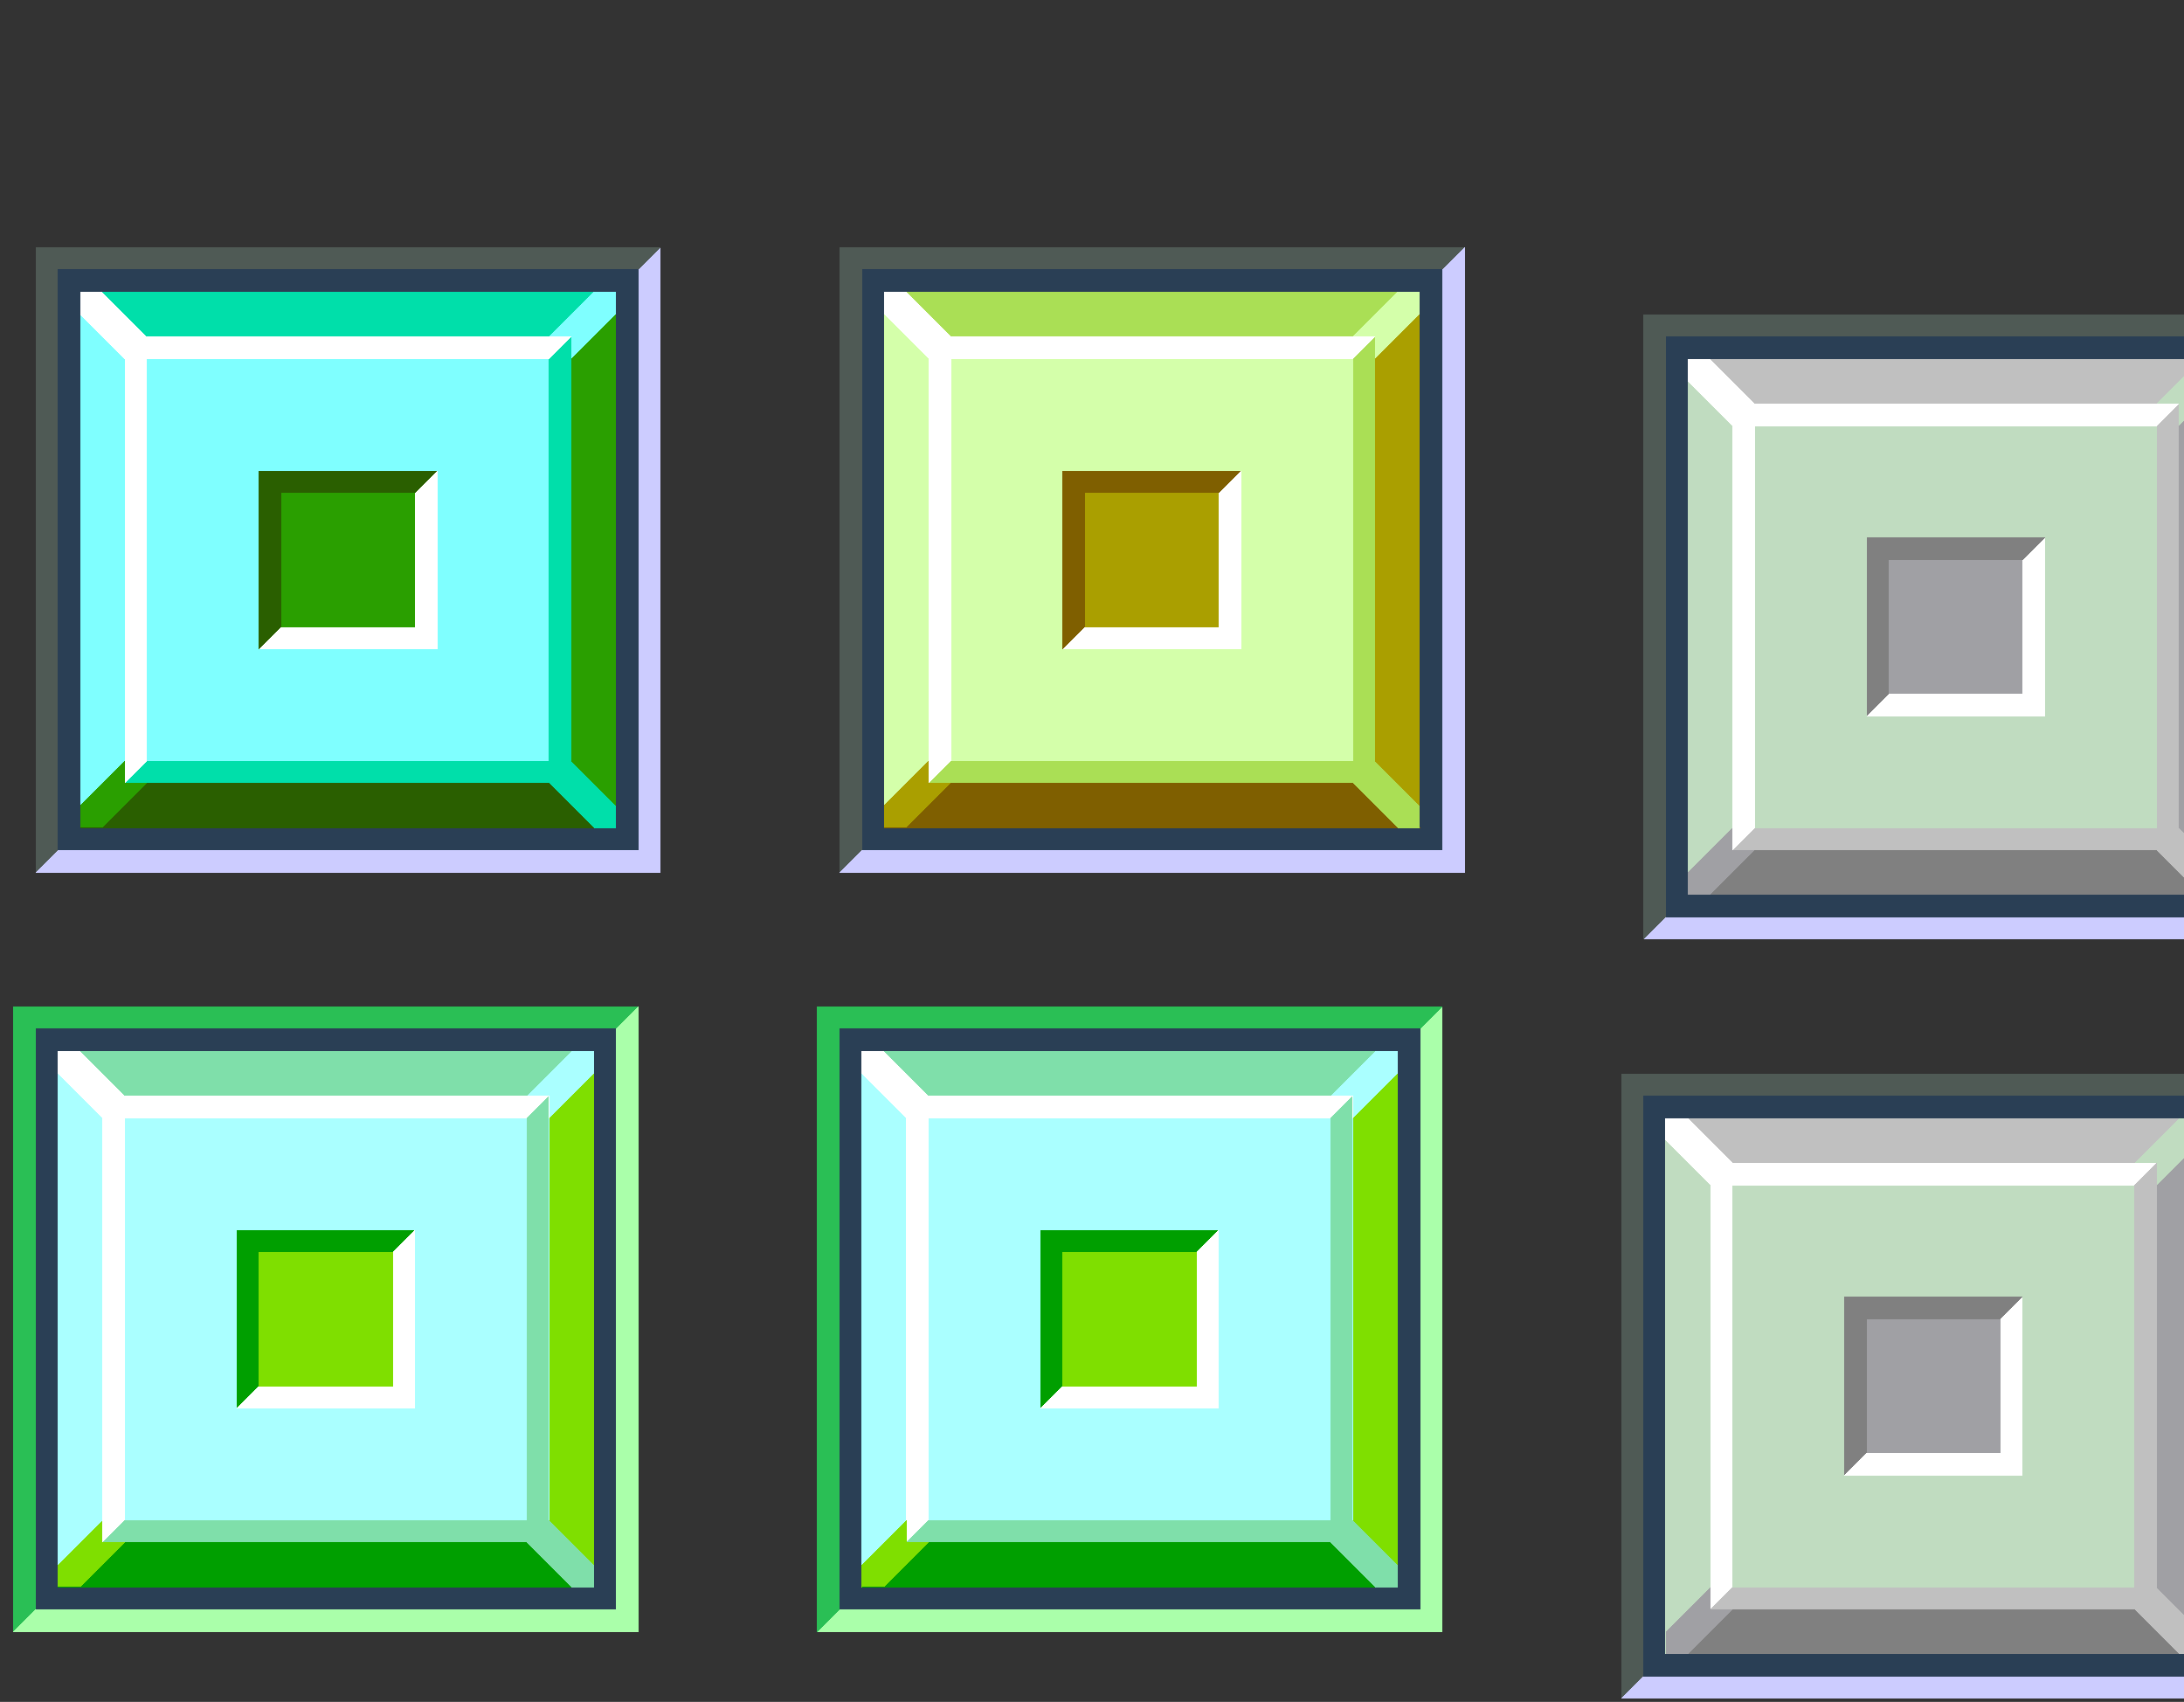 <?xml version="1.0" encoding="UTF-8" standalone="no"?>
<!-- Created with Inkscape (http://www.inkscape.org/) -->

<svg
   width="97.808"
   height="76.206"
   id="svg6499"
   version="1.1"
   inkscape:version="1.2.2 (1:1.2.2+202212051552+b0a8486541)"
   sodipodi:docname="minimize.svg"
   style="shape-rendering:crispEdges"
   xmlns:inkscape="http://www.inkscape.org/namespaces/inkscape"
   xmlns:sodipodi="http://sodipodi.sourceforge.net/DTD/sodipodi-0.dtd"
   xmlns:xlink="http://www.w3.org/1999/xlink"
   xmlns="http://www.w3.org/2000/svg"
   xmlns:svg="http://www.w3.org/2000/svg"
   xmlns:rdf="http://www.w3.org/1999/02/22-rdf-syntax-ns#"
   xmlns:cc="http://creativecommons.org/ns#"
   xmlns:dc="http://purl.org/dc/elements/1.1/">
  <rect width="100%" height="100%" fill="#333333" stroke="none"/>
  <sodipodi:namedview
     id="base"
     pagecolor="#c50bc5"
     bordercolor="#666666"
     borderopacity="1.0"
     inkscape:pageopacity="0.49411765"
     inkscape:pageshadow="2"
     inkscape:zoom="5.656854"
     inkscape:cx="-6.540738"
     inkscape:cy="53.474953"
     inkscape:document-units="px"
     inkscape:current-layer="pressed-inactive-center"
     showgrid="true"
     inkscape:snap-bbox="true"
     inkscape:window-width="1536"
     inkscape:window-height="866"
     inkscape:window-x="0"
     inkscape:window-y="0"
     inkscape:window-maximized="1"
     showguides="true"
     inkscape:guide-bbox="true"
     inkscape:pagecheckerboard="true"
     inkscape:showpageshadow="false"
     showborder="true"
     fit-margin-top="5"
     fit-margin-left="5"
     fit-margin-right="5"
     fit-margin-bottom="5"
     inkscape:snap-bbox-edge-midpoints="false"
     inkscape:bbox-nodes="true"
     inkscape:snap-bbox-midpoints="true"
     inkscape:bbox-paths="true"
     inkscape:deskcolor="#c50bc5"
     inkscape:lockguides="true">
    <inkscape:grid
       type="xygrid"
       id="grid7260"
       empspacing="5"
       visible="true"
       enabled="true"
       snapvisiblegridlinesonly="true"
       originx="1966.596"
       originy="-669.933" />
  </sodipodi:namedview>
  <defs
     id="defs6501">
    <style
       id="current-color-scheme"
       type="text/css">
          .ColorScheme-Text {
          color:#000000;
          }
          .ColorScheme-Background{
          color:#dddddd
          }
          .ColorScheme-Highlight{
          color:#cdcdff
          }
          .ColorScheme-ViewText {
          color:#000000;
          }
          .ColorScheme-ViewBackground{
          color:#ffffff;
          }
          .ColorScheme-ViewHover {
          color:#9999ff
          }
          .ColorScheme-ViewFocus{
          color:#9999ff
          }
          .ColorScheme-ButtonText {
          color:#000000;
          }
          .ColorScheme-ButtonBackground{
          color:#dddddd
          }
          .ColorScheme-ButtonHover {
          color:#2e2e8a
          }
          .ColorScheme-ButtonFocus{
          color:#6666bb
          }
 .ColorScheme-SelectionNormal{
          color:#6666bb
          }
      </style>
    <g
       id="g11"
       class="ColorScheme-ViewHover" />
    <linearGradient
       id="base-3"
       inkscape:swatch="solid">
      <stop
         id="stop1558"
         offset="0"
         style="stop-color:#d4d0c8;stop-opacity:1;" />
    </linearGradient>
    <linearGradient
       gradientUnits="userSpaceOnUse"
       y2="888.18"
       x2="82.382"
       y1="888.18"
       x1="50.382"
       id="linearGradient1562"
       xlink:href="#base-3"
       inkscape:collect="always" />
    <linearGradient
       inkscape:collect="always"
       xlink:href="#base-3"
       id="linearGradient7656"
       gradientUnits="userSpaceOnUse"
       gradientTransform="matrix(0.062,0,0,0.062,84.151,855.036)"
       x1="50.382"
       y1="888.18"
       x2="82.382"
       y2="888.18" />
    <linearGradient
       inkscape:collect="always"
       xlink:href="#base-3"
       id="linearGradient7685"
       gradientUnits="userSpaceOnUse"
       gradientTransform="matrix(0.062,0,0,0.062,907.151,-1.95)"
       x1="50.382"
       y1="888.18"
       x2="82.382"
       y2="888.18" />
    <linearGradient
       inkscape:collect="always"
       xlink:href="#base-3"
       id="linearGradient7752"
       gradientUnits="userSpaceOnUse"
       gradientTransform="matrix(0.062,0,0,0.062,907.151,-1.95)"
       x1="50.382"
       y1="888.18"
       x2="82.382"
       y2="888.18" />
    <linearGradient
       inkscape:collect="always"
       xlink:href="#base-3"
       id="linearGradient7814"
       gradientUnits="userSpaceOnUse"
       gradientTransform="matrix(0.062,0,0,0.062,907.151,-1.95)"
       x1="50.382"
       y1="888.18"
       x2="82.382"
       y2="888.18" />
  </defs>
  <g
     inkscape:label="Layer 1"
     inkscape:groupmode="layer"
     id="layer1"
     transform="translate(1966.596,-2.271)">
    <g
       id="active-center"
       transform="translate(50.846,27.817)"
       style="shape-rendering:crispEdges">
      <rect
         style="fill:#2a3f55;fill-opacity:1;stroke-width:11.339;stroke-linecap:round;stroke-linejoin:round;paint-order:markers stroke fill"
         id="rect1408"
         width="26"
         height="26"
         x="-2014.846"
         y="-13.479" />
      <path
         style="fill:#4f5a55;fill-opacity:1;stroke-width:11.339;stroke-linecap:round;stroke-linejoin:round;paint-order:markers stroke fill"
         d="m -2014.846,13.521 h -1 v -28 h 28 v 1 h -27 z"
         id="path1410"
         sodipodi:nodetypes="ccccccc" />
      <path
         style="fill:#ccccff;fill-opacity:1;stroke-width:11.339;stroke-linecap:round;stroke-linejoin:round;paint-order:markers stroke fill"
         d="m -1988.846,-13.479 1,-1 v 28 h -28 l 1,-1 h 26 z"
         id="path1412"
         sodipodi:nodetypes="ccccccc" />
      <g
         id="g1356"
         transform="matrix(7.559,0,0,7.559,-2965.845,839.518)"
         style="stroke-width:0.5">
        <rect
           style="fill:#2a9f00;fill-opacity:1;stroke-width:1.5;stroke-linecap:round;stroke-linejoin:round;paint-order:markers stroke fill"
           id="rect1328"
           width="3.175"
           height="3.175"
           x="125.942"
           y="-112.712" />
        <rect
           style="fill:#7fffff;fill-opacity:1;stroke-width:1.5;stroke-linecap:round;stroke-linejoin:round;paint-order:markers stroke fill"
           id="rect1330"
           width="2.646"
           height="2.646"
           x="126.206"
           y="-112.448" />
        <path
           style="fill:#7fffff;fill-opacity:1;stroke-width:1.5;stroke-linecap:round;stroke-linejoin:round;paint-order:markers stroke fill"
           d="m 126.206,-112.448 -0.265,-0.265 v 3.175 l 0.265,-0.265 z"
           id="path1332"
           sodipodi:nodetypes="ccccc" />
        <path
           style="fill:#00dfaa;fill-opacity:1;stroke-width:1.5;stroke-linecap:round;stroke-linejoin:round;paint-order:markers stroke fill"
           d="m 125.942,-112.713 0.265,0.265 h 2.646 l 0.265,-0.265 z"
           id="path1334"
           sodipodi:nodetypes="ccccc" />
        <path
           style="fill:#ffffff;fill-opacity:1;stroke-width:1.5;stroke-linecap:round;stroke-linejoin:round;paint-order:markers stroke fill"
           d="m 126.206,-109.802 0.132,-0.132 v -2.381 h 2.514 v -0.132 h -2.514 l -0.265,-0.265 h -0.132 v 0.132 l 0.265,0.265 z"
           id="path1336"
           sodipodi:nodetypes="ccccccccccc" />
        <path
           style="fill:#2a5f00;fill-opacity:1;stroke-width:1.5;stroke-linecap:round;stroke-linejoin:round;paint-order:markers stroke fill"
           d="m 125.942,-109.537 0.265,-0.265 h 2.646 l 0.265,0.265 z"
           id="path1338"
           sodipodi:nodetypes="ccccc" />
        <path
           style="fill:#2a9f00;fill-opacity:1;stroke-width:1.5;stroke-linecap:round;stroke-linejoin:round;paint-order:markers stroke fill"
           d="m 125.942,-109.67 0.265,-0.265 v 0.132 h 0.132 l -0.265,0.265 -0.132,-10e-6 z"
           id="path1340"
           sodipodi:nodetypes="ccccccc" />
        <path
           style="fill:#00dfaa;fill-opacity:1;stroke-width:1.5;stroke-linecap:round;stroke-linejoin:round;paint-order:markers stroke fill"
           d="m 129.117,-109.537 -0.132,10e-6 -0.265,-0.265 h -2.514 l 0.132,-0.132 h 2.381 v -2.381 l 0.132,-0.132 v 2.514 l 0.265,0.265 z"
           id="path1342"
           sodipodi:nodetypes="ccccccccccc" />
        <path
           style="fill:#7fffff;fill-opacity:1;stroke-width:1.5;stroke-linecap:round;stroke-linejoin:round;paint-order:markers stroke fill"
           d="m 128.852,-112.316 0.265,-0.265 -1e-5,-0.132 h -0.132 l -0.265,0.265 h 0.132 z"
           id="path1344"
           sodipodi:nodetypes="ccccccc" />
        <path
           style="fill:#2a9f00;fill-opacity:1;stroke-width:1.5;stroke-linecap:round;stroke-linejoin:round;paint-order:markers stroke fill"
           d="m 127.132,-110.728 h 0.794 v -0.794 h -0.794 z"
           id="path1346"
           sodipodi:nodetypes="ccccc" />
        <path
           style="fill:#ffffff;fill-opacity:1;stroke-width:1.5;stroke-linecap:round;stroke-linejoin:round;paint-order:markers stroke fill"
           d="m 127,-110.728 v 0.132 h 0.926 v -0.132 z"
           id="path1348"
           sodipodi:nodetypes="ccccc" />
        <path
           style="fill:#2a5f00;fill-opacity:1;stroke-width:1.5;stroke-linecap:round;stroke-linejoin:round;paint-order:markers stroke fill"
           d="m 127.132,-110.728 -0.132,0.132 v -1.058 h 0.132 z"
           id="path1350"
           sodipodi:nodetypes="ccccc" />
        <path
           style="fill:#ffffff;fill-opacity:1;stroke-width:1.5;stroke-linecap:round;stroke-linejoin:round;paint-order:markers stroke fill"
           d="m 128.058,-110.596 h -0.132 l 1e-5,-1.058 h 0.132 z"
           id="path1352"
           sodipodi:nodetypes="ccccc" />
        <path
           style="fill:#2a5f00;fill-opacity:1;stroke-width:1.5;stroke-linecap:round;stroke-linejoin:round;paint-order:markers stroke fill"
           d="m 127.132,-111.522 v -0.132 h 0.926 l -0.132,0.132 z"
           id="path1354"
           sodipodi:nodetypes="ccccc" />
      </g>
    </g>
    <g
       id="hover-center"
       transform="translate(49.846,61.817)"
       style="shape-rendering:crispEdges">
      <rect
         style="fill:#2a3f55;fill-opacity:1;stroke-width:11.339;stroke-linecap:round;stroke-linejoin:round;paint-order:markers stroke fill"
         id="rect8910"
         width="26"
         height="26"
         x="-2014.846"
         y="-13.479" />
      <path
         style="fill:#2abf55;fill-opacity:1;stroke-width:11.339;stroke-linecap:round;stroke-linejoin:round;paint-order:markers stroke fill"
         d="m -2014.846,13.521 h -1 v -28 h 28 v 1 h -27 z"
         id="path8912"
         sodipodi:nodetypes="ccccccc" />
      <path
         style="fill:#aaffaa;fill-opacity:1;stroke-width:11.339;stroke-linecap:round;stroke-linejoin:round;paint-order:markers stroke fill"
         d="m -1988.846,-13.479 1,-1 v 28 h -28 l 1,-1 h 26 z"
         id="path8914"
         sodipodi:nodetypes="ccccccc" />
      <g
         id="g1356-7"
         transform="matrix(7.559,0,0,7.559,-2965.845,839.518)"
         style="stroke-width:0.5">
        <rect
           style="fill:#7fdf00;fill-opacity:1;stroke-width:1.5;stroke-linecap:round;stroke-linejoin:round;paint-order:markers stroke fill"
           id="rect1328-5"
           width="3.175"
           height="3.175"
           x="125.942"
           y="-112.712" />
        <rect
           style="fill:#aaffff;fill-opacity:1;stroke-width:1.5;stroke-linecap:round;stroke-linejoin:round;paint-order:markers stroke fill"
           id="rect1330-9"
           width="2.646"
           height="2.646"
           x="126.206"
           y="-112.448" />
        <path
           style="fill:#aaffff;fill-opacity:1;stroke-width:1.5;stroke-linecap:round;stroke-linejoin:round;paint-order:markers stroke fill"
           d="m 126.206,-112.448 -0.265,-0.265 v 3.175 l 0.265,-0.265 z"
           id="path1332-7"
           sodipodi:nodetypes="ccccc" />
        <path
           style="fill:#7fdfaa;fill-opacity:1;stroke-width:1.5;stroke-linecap:round;stroke-linejoin:round;paint-order:markers stroke fill"
           d="m 125.942,-112.713 0.265,0.265 h 2.646 l 0.265,-0.265 z"
           id="path1334-8"
           sodipodi:nodetypes="ccccc" />
        <path
           style="fill:#ffffff;fill-opacity:1;stroke-width:1.5;stroke-linecap:round;stroke-linejoin:round;paint-order:markers stroke fill"
           d="m 126.206,-109.802 0.132,-0.132 v -2.381 h 2.514 v -0.132 h -2.514 l -0.265,-0.265 h -0.132 v 0.132 l 0.265,0.265 z"
           id="path1336-5"
           sodipodi:nodetypes="ccccccccccc" />
        <path
           style="fill:#009f00;fill-opacity:1;stroke-width:1.5;stroke-linecap:round;stroke-linejoin:round;paint-order:markers stroke fill"
           d="m 125.942,-109.537 0.265,-0.265 h 2.646 l 0.265,0.265 z"
           id="path1338-3"
           sodipodi:nodetypes="ccccc" />
        <path
           style="fill:#7fdf00;fill-opacity:1;stroke-width:1.5;stroke-linecap:round;stroke-linejoin:round;paint-order:markers stroke fill"
           d="m 125.942,-109.67 0.265,-0.265 v 0.132 h 0.132 l -0.265,0.265 -0.132,-10e-6 z"
           id="path1340-3"
           sodipodi:nodetypes="ccccccc" />
        <path
           style="fill:#7fdfaa;fill-opacity:1;stroke-width:1.5;stroke-linecap:round;stroke-linejoin:round;paint-order:markers stroke fill"
           d="m 129.117,-109.537 -0.132,10e-6 -0.265,-0.265 h -2.514 l 0.132,-0.132 h 2.381 v -2.381 l 0.132,-0.132 v 2.514 l 0.265,0.265 z"
           id="path1342-8"
           sodipodi:nodetypes="ccccccccccc" />
        <path
           style="fill:#aaffff;fill-opacity:1;stroke-width:1.5;stroke-linecap:round;stroke-linejoin:round;paint-order:markers stroke fill"
           d="m 128.852,-112.316 0.265,-0.265 -1e-5,-0.132 h -0.132 l -0.265,0.265 h 0.132 z"
           id="path1344-3"
           sodipodi:nodetypes="ccccccc" />
        <path
           style="fill:#7fdf00;fill-opacity:1;stroke-width:1.5;stroke-linecap:round;stroke-linejoin:round;paint-order:markers stroke fill"
           d="m 127.132,-110.728 h 0.794 v -0.794 h -0.794 z"
           id="path1346-7"
           sodipodi:nodetypes="ccccc" />
        <path
           style="fill:#ffffff;fill-opacity:1;stroke-width:1.5;stroke-linecap:round;stroke-linejoin:round;paint-order:markers stroke fill"
           d="m 127,-110.728 v 0.132 h 0.926 v -0.132 z"
           id="path1348-9"
           sodipodi:nodetypes="ccccc" />
        <path
           style="fill:#009f00;fill-opacity:1;stroke-width:1.5;stroke-linecap:round;stroke-linejoin:round;paint-order:markers stroke fill"
           d="m 127.132,-110.728 -0.132,0.132 v -1.058 h 0.132 z"
           id="path1350-3"
           sodipodi:nodetypes="ccccc" />
        <path
           style="fill:#ffffff;fill-opacity:1;stroke-width:1.5;stroke-linecap:round;stroke-linejoin:round;paint-order:markers stroke fill"
           d="m 128.058,-110.596 h -0.132 l 1e-5,-1.058 h 0.132 z"
           id="path1352-7"
           sodipodi:nodetypes="ccccc" />
        <path
           style="fill:#009f00;fill-opacity:1;stroke-width:1.5;stroke-linecap:round;stroke-linejoin:round;paint-order:markers stroke fill"
           d="m 127.132,-111.522 v -0.132 h 0.926 l -0.132,0.132 z"
           id="path1354-8"
           sodipodi:nodetypes="ccccc" />
      </g>
    </g>
    <g
       id="pressed-center"
       transform="translate(49.846,95.817)"
       style="shape-rendering:crispEdges">
      <rect
         style="fill:#2a3f55;fill-opacity:1;stroke-width:11.339;stroke-linecap:round;stroke-linejoin:round;paint-order:markers stroke fill"
         id="rect9378"
         width="26"
         height="26"
         x="-2014.846"
         y="-13.479" />
      <path
         style="fill:#4f5a55;fill-opacity:1;stroke-width:11.339;stroke-linecap:round;stroke-linejoin:round;paint-order:markers stroke fill"
         d="m -2014.846,13.521 h -1 v -28 h 28 v 1 h -27 z"
         id="path9380"
         sodipodi:nodetypes="ccccccc" />
      <path
         style="fill:#ccccff;fill-opacity:1;stroke-width:11.339;stroke-linecap:round;stroke-linejoin:round;paint-order:markers stroke fill"
         d="m -1988.846,-13.479 1,-1 v 28 h -28 l 1,-1 h 26 z"
         id="path9382"
         sodipodi:nodetypes="ccccccc" />
      <g
         id="g1356-7-8"
         transform="matrix(7.559,0,0,7.559,-2965.845,839.518)"
         style="stroke-width:0.5;shape-rendering:crispEdges">
        <rect
           style="fill:#007f00;fill-opacity:1;stroke-width:1.5;stroke-linecap:round;stroke-linejoin:round;paint-order:markers stroke fill"
           id="rect1328-5-0"
           width="3.175"
           height="3.175"
           x="125.942"
           y="-112.712" />
        <rect
           style="fill:#55bfaa;fill-opacity:1;stroke-width:1.5;stroke-linecap:round;stroke-linejoin:round;paint-order:markers stroke fill"
           id="rect1330-9-9"
           width="2.646"
           height="2.646"
           x="126.206"
           y="-112.448" />
        <path
           style="fill:#55bfaa;fill-opacity:1;stroke-width:1.5;stroke-linecap:round;stroke-linejoin:round;paint-order:markers stroke fill"
           d="m 126.206,-112.448 -0.265,-0.265 v 3.175 l 0.265,-0.265 z"
           id="path1332-7-7"
           sodipodi:nodetypes="ccccc" />
        <path
           style="fill:#009f55;fill-opacity:1;stroke-width:1.5;stroke-linecap:round;stroke-linejoin:round;paint-order:markers stroke fill"
           d="m 125.942,-112.713 0.265,0.265 h 2.646 l 0.265,-0.265 z"
           id="path1334-8-9"
           sodipodi:nodetypes="ccccc" />
        <path
           style="fill:#ffffff;fill-opacity:1;stroke-width:1.5;stroke-linecap:round;stroke-linejoin:round;paint-order:markers stroke fill"
           d="m 126.206,-109.802 0.132,-0.132 v -2.381 h 2.514 v -0.132 h -2.514 l -0.265,-0.265 h -0.132 v 0.132 l 0.265,0.265 z"
           id="path1336-5-93"
           sodipodi:nodetypes="ccccccccccc" />
        <path
           style="fill:#2a3f00;fill-opacity:1;stroke-width:1.5;stroke-linecap:round;stroke-linejoin:round;paint-order:markers stroke fill"
           d="m 125.942,-109.537 0.265,-0.265 h 2.646 l 0.265,0.265 z"
           id="path1338-3-2"
           sodipodi:nodetypes="ccccc" />
        <path
           style="fill:#007f00;fill-opacity:1;stroke-width:1.5;stroke-linecap:round;stroke-linejoin:round;paint-order:markers stroke fill"
           d="m 125.942,-109.67 0.265,-0.265 v 0.132 h 0.132 l -0.265,0.265 -0.132,-10e-6 z"
           id="path1340-3-4"
           sodipodi:nodetypes="ccccccc" />
        <path
           style="fill:#009f55;fill-opacity:1;stroke-width:1.5;stroke-linecap:round;stroke-linejoin:round;paint-order:markers stroke fill"
           d="m 129.117,-109.537 -0.132,10e-6 -0.265,-0.265 h -2.514 l 0.132,-0.132 h 2.381 v -2.381 l 0.132,-0.132 v 2.514 l 0.265,0.265 z"
           id="path1342-8-3"
           sodipodi:nodetypes="ccccccccccc" />
        <path
           style="fill:#55bfaa;fill-opacity:1;stroke-width:1.5;stroke-linecap:round;stroke-linejoin:round;paint-order:markers stroke fill"
           d="m 128.852,-112.316 0.265,-0.265 -1e-5,-0.132 h -0.132 l -0.265,0.265 h 0.132 z"
           id="path1344-3-7"
           sodipodi:nodetypes="ccccccc" />
        <path
           style="fill:#007f00;fill-opacity:1;stroke-width:1.5;stroke-linecap:round;stroke-linejoin:round;paint-order:markers stroke fill"
           d="m 127.132,-110.728 h 0.794 v -0.794 h -0.794 z"
           id="path1346-7-1"
           sodipodi:nodetypes="ccccc" />
        <path
           style="fill:#ffffff;fill-opacity:1;stroke-width:1.5;stroke-linecap:round;stroke-linejoin:round;paint-order:markers stroke fill"
           d="m 127,-110.728 v 0.132 h 0.926 v -0.132 z"
           id="path1348-9-2"
           sodipodi:nodetypes="ccccc" />
        <path
           style="fill:#2a3f00;fill-opacity:1;stroke-width:1.5;stroke-linecap:round;stroke-linejoin:round;paint-order:markers stroke fill"
           d="m 127.132,-110.728 -0.132,0.132 v -1.058 h 0.132 z"
           id="path1350-3-2"
           sodipodi:nodetypes="ccccc" />
        <path
           style="fill:#ffffff;fill-opacity:1;stroke-width:1.5;stroke-linecap:round;stroke-linejoin:round;paint-order:markers stroke fill"
           d="m 128.058,-110.596 h -0.132 l 1e-5,-1.058 h 0.132 z"
           id="path1352-7-0"
           sodipodi:nodetypes="ccccc" />
        <path
           style="fill:#2a3f00;fill-opacity:1;stroke-width:1.5;stroke-linecap:round;stroke-linejoin:round;paint-order:markers stroke fill"
           d="m 127.132,-111.522 v -0.132 h 0.926 l -0.132,0.132 z"
           id="path1354-8-2"
           sodipodi:nodetypes="ccccc" />
      </g>
    </g>
    <g
       id="inactive-center"
       transform="translate(86.846,27.817)"
       style="shape-rendering:crispEdges">
      <rect
         style="fill:#2a3f55;fill-opacity:1;stroke-width:11.339;stroke-linecap:round;stroke-linejoin:round;paint-order:markers stroke fill"
         id="rect9984"
         width="26"
         height="26"
         x="-2014.846"
         y="-13.479" />
      <path
         style="fill:#4f5a55;fill-opacity:1;stroke-width:11.339;stroke-linecap:round;stroke-linejoin:round;paint-order:markers stroke fill"
         d="m -2014.846,13.521 h -1 v -28 h 28 v 1 h -27 z"
         id="path9986"
         sodipodi:nodetypes="ccccccc" />
      <path
         style="fill:#ccccff;fill-opacity:1;stroke-width:11.339;stroke-linecap:round;stroke-linejoin:round;paint-order:markers stroke fill"
         d="m -1988.846,-13.479 1,-1 v 28 h -28 l 1,-1 h 26 z"
         id="path9988"
         sodipodi:nodetypes="ccccccc" />
      <g
         id="g1356-7-8-8"
         transform="matrix(7.559,0,0,7.559,-2965.845,839.518)"
         style="stroke-width:0.5;shape-rendering:crispEdges">
        <rect
           style="fill:#aa9f00;fill-opacity:1;stroke-width:1.5;stroke-linecap:round;stroke-linejoin:round;paint-order:markers stroke fill"
           id="rect1328-5-0-5"
           width="3.175"
           height="3.175"
           x="125.942"
           y="-112.712" />
        <rect
           style="fill:#d4ffaa;fill-opacity:1;stroke-width:1.5;stroke-linecap:round;stroke-linejoin:round;paint-order:markers stroke fill"
           id="rect1330-9-9-1"
           width="2.646"
           height="2.646"
           x="126.206"
           y="-112.448" />
        <path
           style="fill:#d4ffaa;fill-opacity:1;stroke-width:1.5;stroke-linecap:round;stroke-linejoin:round;paint-order:markers stroke fill"
           d="m 126.206,-112.448 -0.265,-0.265 v 3.175 l 0.265,-0.265 z"
           id="path1332-7-7-6"
           sodipodi:nodetypes="ccccc" />
        <path
           style="fill:#aadf55;fill-opacity:1;stroke-width:1.5;stroke-linecap:round;stroke-linejoin:round;paint-order:markers stroke fill"
           d="m 125.942,-112.713 0.265,0.265 h 2.646 l 0.265,-0.265 z"
           id="path1334-8-9-6"
           sodipodi:nodetypes="ccccc" />
        <path
           style="fill:#ffffff;fill-opacity:1;stroke-width:1.5;stroke-linecap:round;stroke-linejoin:round;paint-order:markers stroke fill"
           d="m 126.206,-109.802 0.132,-0.132 v -2.381 h 2.514 v -0.132 h -2.514 l -0.265,-0.265 h -0.132 v 0.132 l 0.265,0.265 z"
           id="path1336-5-93-2"
           sodipodi:nodetypes="ccccccccccc" />
        <path
           style="fill:#7f5f00;fill-opacity:1;stroke-width:1.5;stroke-linecap:round;stroke-linejoin:round;paint-order:markers stroke fill"
           d="m 125.942,-109.537 0.265,-0.265 h 2.646 l 0.265,0.265 z"
           id="path1338-3-2-19"
           sodipodi:nodetypes="ccccc" />
        <path
           style="fill:#aa9f00;fill-opacity:1;stroke-width:1.5;stroke-linecap:round;stroke-linejoin:round;paint-order:markers stroke fill"
           d="m 125.942,-109.67 0.265,-0.265 v 0.132 h 0.132 l -0.265,0.265 -0.132,-10e-6 z"
           id="path1340-3-4-6"
           sodipodi:nodetypes="ccccccc" />
        <path
           style="fill:#aadf55;fill-opacity:1;stroke-width:1.5;stroke-linecap:round;stroke-linejoin:round;paint-order:markers stroke fill"
           d="m 129.117,-109.537 -0.132,10e-6 -0.265,-0.265 h -2.514 l 0.132,-0.132 h 2.381 v -2.381 l 0.132,-0.132 v 2.514 l 0.265,0.265 z"
           id="path1342-8-3-4"
           sodipodi:nodetypes="ccccccccccc" />
        <path
           style="fill:#d4ffaa;fill-opacity:1;stroke-width:1.5;stroke-linecap:round;stroke-linejoin:round;paint-order:markers stroke fill"
           d="m 128.852,-112.316 0.265,-0.265 -1e-5,-0.132 h -0.132 l -0.265,0.265 h 0.132 z"
           id="path1344-3-7-8"
           sodipodi:nodetypes="ccccccc" />
        <path
           style="fill:#aa9f00;fill-opacity:1;stroke-width:1.5;stroke-linecap:round;stroke-linejoin:round;paint-order:markers stroke fill"
           d="m 127.132,-110.728 h 0.794 v -0.794 h -0.794 z"
           id="path1346-7-1-0"
           sodipodi:nodetypes="ccccc" />
        <path
           style="fill:#ffffff;fill-opacity:1;stroke-width:1.5;stroke-linecap:round;stroke-linejoin:round;paint-order:markers stroke fill"
           d="m 127,-110.728 v 0.132 h 0.926 v -0.132 z"
           id="path1348-9-2-8"
           sodipodi:nodetypes="ccccc" />
        <path
           style="fill:#7f5f00;fill-opacity:1;stroke-width:1.5;stroke-linecap:round;stroke-linejoin:round;paint-order:markers stroke fill"
           d="m 127.132,-110.728 -0.132,0.132 v -1.058 h 0.132 z"
           id="path1350-3-2-1"
           sodipodi:nodetypes="ccccc" />
        <path
           style="fill:#ffffff;fill-opacity:1;stroke-width:1.5;stroke-linecap:round;stroke-linejoin:round;paint-order:markers stroke fill"
           d="m 128.058,-110.596 h -0.132 l 1e-5,-1.058 h 0.132 z"
           id="path1352-7-0-0"
           sodipodi:nodetypes="ccccc" />
        <path
           style="fill:#7f5f00;fill-opacity:1;stroke-width:1.5;stroke-linecap:round;stroke-linejoin:round;paint-order:markers stroke fill"
           d="m 127.132,-111.522 v -0.132 h 0.926 l -0.132,0.132 z"
           id="path1354-8-2-2"
           sodipodi:nodetypes="ccccc" />
      </g>
    </g>
    <g
       id="hover-inactive-center"
       transform="translate(85.846,61.817)"
       style="shape-rendering:crispEdges">
      <rect
         style="fill:#2a3f55;fill-opacity:1;stroke-width:11.339;stroke-linecap:round;stroke-linejoin:round;paint-order:markers stroke fill"
         id="rect10866"
         width="26"
         height="26"
         x="-2014.846"
         y="-13.479" />
      <path
         style="fill:#2abf55;fill-opacity:1;stroke-width:11.339;stroke-linecap:round;stroke-linejoin:round;paint-order:markers stroke fill"
         d="m -2014.846,13.521 h -1 v -28 h 28 v 1 h -27 z"
         id="path10868"
         sodipodi:nodetypes="ccccccc" />
      <path
         style="fill:#aaffaa;fill-opacity:1;stroke-width:11.339;stroke-linecap:round;stroke-linejoin:round;paint-order:markers stroke fill"
         d="m -1988.846,-13.479 1,-1 v 28 h -28 l 1,-1 h 26 z"
         id="path10870"
         sodipodi:nodetypes="ccccccc" />
      <g
         id="g1356-7-7"
         transform="matrix(7.559,0,0,7.559,-2965.845,839.518)"
         style="stroke-width:0.5;shape-rendering:crispEdges">
        <rect
           style="fill:#7fdf00;fill-opacity:1;stroke-width:1.5;stroke-linecap:round;stroke-linejoin:round;paint-order:markers stroke fill"
           id="rect1328-5-4"
           width="3.175"
           height="3.175"
           x="125.942"
           y="-112.712" />
        <rect
           style="fill:#aaffff;fill-opacity:1;stroke-width:1.5;stroke-linecap:round;stroke-linejoin:round;paint-order:markers stroke fill"
           id="rect1330-9-1"
           width="2.646"
           height="2.646"
           x="126.206"
           y="-112.448" />
        <path
           style="fill:#aaffff;fill-opacity:1;stroke-width:1.5;stroke-linecap:round;stroke-linejoin:round;paint-order:markers stroke fill"
           d="m 126.206,-112.448 -0.265,-0.265 v 3.175 l 0.265,-0.265 z"
           id="path1332-7-9"
           sodipodi:nodetypes="ccccc" />
        <path
           style="fill:#7fdfaa;fill-opacity:1;stroke-width:1.5;stroke-linecap:round;stroke-linejoin:round;paint-order:markers stroke fill"
           d="m 125.942,-112.713 0.265,0.265 h 2.646 l 0.265,-0.265 z"
           id="path1334-8-0"
           sodipodi:nodetypes="ccccc" />
        <path
           style="fill:#ffffff;fill-opacity:1;stroke-width:1.5;stroke-linecap:round;stroke-linejoin:round;paint-order:markers stroke fill"
           d="m 126.206,-109.802 0.132,-0.132 v -2.381 h 2.514 v -0.132 h -2.514 l -0.265,-0.265 h -0.132 v 0.132 l 0.265,0.265 z"
           id="path1336-5-9"
           sodipodi:nodetypes="ccccccccccc" />
        <path
           style="fill:#009f00;fill-opacity:1;stroke-width:1.5;stroke-linecap:round;stroke-linejoin:round;paint-order:markers stroke fill"
           d="m 125.942,-109.537 0.265,-0.265 h 2.646 l 0.265,0.265 z"
           id="path1338-3-8"
           sodipodi:nodetypes="ccccc" />
        <path
           style="fill:#7fdf00;fill-opacity:1;stroke-width:1.5;stroke-linecap:round;stroke-linejoin:round;paint-order:markers stroke fill"
           d="m 125.942,-109.67 0.265,-0.265 v 0.132 h 0.132 l -0.265,0.265 -0.132,-10e-6 z"
           id="path1340-3-8"
           sodipodi:nodetypes="ccccccc" />
        <path
           style="fill:#7fdfaa;fill-opacity:1;stroke-width:1.5;stroke-linecap:round;stroke-linejoin:round;paint-order:markers stroke fill"
           d="m 129.117,-109.537 -0.132,10e-6 -0.265,-0.265 h -2.514 l 0.132,-0.132 h 2.381 v -2.381 l 0.132,-0.132 v 2.514 l 0.265,0.265 z"
           id="path1342-8-5"
           sodipodi:nodetypes="ccccccccccc" />
        <path
           style="fill:#aaffff;fill-opacity:1;stroke-width:1.5;stroke-linecap:round;stroke-linejoin:round;paint-order:markers stroke fill"
           d="m 128.852,-112.316 0.265,-0.265 -1e-5,-0.132 h -0.132 l -0.265,0.265 h 0.132 z"
           id="path1344-3-8"
           sodipodi:nodetypes="ccccccc" />
        <path
           style="fill:#7fdf00;fill-opacity:1;stroke-width:1.5;stroke-linecap:round;stroke-linejoin:round;paint-order:markers stroke fill"
           d="m 127.132,-110.728 h 0.794 v -0.794 h -0.794 z"
           id="path1346-7-4"
           sodipodi:nodetypes="ccccc" />
        <path
           style="fill:#ffffff;fill-opacity:1;stroke-width:1.5;stroke-linecap:round;stroke-linejoin:round;paint-order:markers stroke fill"
           d="m 127,-110.728 v 0.132 h 0.926 v -0.132 z"
           id="path1348-9-3"
           sodipodi:nodetypes="ccccc" />
        <path
           style="fill:#009f00;fill-opacity:1;stroke-width:1.5;stroke-linecap:round;stroke-linejoin:round;paint-order:markers stroke fill"
           d="m 127.132,-110.728 -0.132,0.132 v -1.058 h 0.132 z"
           id="path1350-3-7"
           sodipodi:nodetypes="ccccc" />
        <path
           style="fill:#ffffff;fill-opacity:1;stroke-width:1.5;stroke-linecap:round;stroke-linejoin:round;paint-order:markers stroke fill"
           d="m 128.058,-110.596 h -0.132 l 1e-5,-1.058 h 0.132 z"
           id="path1352-7-1"
           sodipodi:nodetypes="ccccc" />
        <path
           style="fill:#009f00;fill-opacity:1;stroke-width:1.5;stroke-linecap:round;stroke-linejoin:round;paint-order:markers stroke fill"
           d="m 127.132,-111.522 v -0.132 h 0.926 l -0.132,0.132 z"
           id="path1354-8-3"
           sodipodi:nodetypes="ccccc" />
      </g>
    </g>
    <g
       id="pressed-inactive-center"
       transform="translate(88.846,95.817)"
       style="shape-rendering:crispEdges">
      <rect
         style="fill:#2a3f55;fill-opacity:1;stroke-width:11.339;stroke-linecap:round;stroke-linejoin:round;paint-order:markers stroke fill"
         id="rect10920"
         width="26"
         height="26"
         x="-2014.846"
         y="-13.479" />
      <path
         style="fill:#4f5a55;fill-opacity:1;stroke-width:11.339;stroke-linecap:round;stroke-linejoin:round;paint-order:markers stroke fill"
         d="m -2014.846,13.521 h -1 v -28 h 28 v 1 h -27 z"
         id="path10922"
         sodipodi:nodetypes="ccccccc" />
      <path
         style="fill:#ccccff;fill-opacity:1;stroke-width:11.339;stroke-linecap:round;stroke-linejoin:round;paint-order:markers stroke fill"
         d="m -1988.846,-13.479 1,-1 v 28 h -28 l 1,-1 h 26 z"
         id="path10924"
         sodipodi:nodetypes="ccccccc" />
      <g
         id="g1356-7-8-1"
         transform="matrix(7.559,0,0,7.559,-2965.845,839.518)"
         style="stroke-width:0.5;shape-rendering:crispEdges">
        <rect
           style="fill:#007f00;fill-opacity:1;stroke-width:1.5;stroke-linecap:round;stroke-linejoin:round;paint-order:markers stroke fill"
           id="rect1328-5-0-7"
           width="3.175"
           height="3.175"
           x="125.942"
           y="-112.712" />
        <rect
           style="fill:#55bfaa;fill-opacity:1;stroke-width:1.5;stroke-linecap:round;stroke-linejoin:round;paint-order:markers stroke fill"
           id="rect1330-9-9-5"
           width="2.646"
           height="2.646"
           x="126.206"
           y="-112.448" />
        <path
           style="fill:#55bfaa;fill-opacity:1;stroke-width:1.5;stroke-linecap:round;stroke-linejoin:round;paint-order:markers stroke fill"
           d="m 126.206,-112.448 -0.265,-0.265 v 3.175 l 0.265,-0.265 z"
           id="path1332-7-7-1"
           sodipodi:nodetypes="ccccc" />
        <path
           style="fill:#009f55;fill-opacity:1;stroke-width:1.5;stroke-linecap:round;stroke-linejoin:round;paint-order:markers stroke fill"
           d="m 125.942,-112.713 0.265,0.265 h 2.646 l 0.265,-0.265 z"
           id="path1334-8-9-7"
           sodipodi:nodetypes="ccccc" />
        <path
           style="fill:#ffffff;fill-opacity:1;stroke-width:1.5;stroke-linecap:round;stroke-linejoin:round;paint-order:markers stroke fill"
           d="m 126.206,-109.802 0.132,-0.132 v -2.381 h 2.514 v -0.132 h -2.514 l -0.265,-0.265 h -0.132 v 0.132 l 0.265,0.265 z"
           id="path1336-5-93-4"
           sodipodi:nodetypes="ccccccccccc" />
        <path
           style="fill:#2a3f00;fill-opacity:1;stroke-width:1.5;stroke-linecap:round;stroke-linejoin:round;paint-order:markers stroke fill"
           d="m 125.942,-109.537 0.265,-0.265 h 2.646 l 0.265,0.265 z"
           id="path1338-3-2-1"
           sodipodi:nodetypes="ccccc" />
        <path
           style="fill:#007f00;fill-opacity:1;stroke-width:1.5;stroke-linecap:round;stroke-linejoin:round;paint-order:markers stroke fill"
           d="m 125.942,-109.67 0.265,-0.265 v 0.132 h 0.132 l -0.265,0.265 -0.132,-10e-6 z"
           id="path1340-3-4-7"
           sodipodi:nodetypes="ccccccc" />
        <path
           style="fill:#009f55;fill-opacity:1;stroke-width:1.5;stroke-linecap:round;stroke-linejoin:round;paint-order:markers stroke fill"
           d="m 129.117,-109.537 -0.132,10e-6 -0.265,-0.265 h -2.514 l 0.132,-0.132 h 2.381 v -2.381 l 0.132,-0.132 v 2.514 l 0.265,0.265 z"
           id="path1342-8-3-1"
           sodipodi:nodetypes="ccccccccccc" />
        <path
           style="fill:#55bfaa;fill-opacity:1;stroke-width:1.5;stroke-linecap:round;stroke-linejoin:round;paint-order:markers stroke fill"
           d="m 128.852,-112.316 0.265,-0.265 -1e-5,-0.132 h -0.132 l -0.265,0.265 h 0.132 z"
           id="path1344-3-7-1"
           sodipodi:nodetypes="ccccccc" />
        <path
           style="fill:#007f00;fill-opacity:1;stroke-width:1.5;stroke-linecap:round;stroke-linejoin:round;paint-order:markers stroke fill"
           d="m 127.132,-110.728 h 0.794 v -0.794 h -0.794 z"
           id="path1346-7-1-1"
           sodipodi:nodetypes="ccccc" />
        <path
           style="fill:#ffffff;fill-opacity:1;stroke-width:1.5;stroke-linecap:round;stroke-linejoin:round;paint-order:markers stroke fill"
           d="m 127,-110.728 v 0.132 h 0.926 v -0.132 z"
           id="path1348-9-2-7"
           sodipodi:nodetypes="ccccc" />
        <path
           style="fill:#2a3f00;fill-opacity:1;stroke-width:1.5;stroke-linecap:round;stroke-linejoin:round;paint-order:markers stroke fill"
           d="m 127.132,-110.728 -0.132,0.132 v -1.058 h 0.132 z"
           id="path1350-3-2-0"
           sodipodi:nodetypes="ccccc" />
        <path
           style="fill:#ffffff;fill-opacity:1;stroke-width:1.5;stroke-linecap:round;stroke-linejoin:round;paint-order:markers stroke fill"
           d="m 128.058,-110.596 h -0.132 l 1e-5,-1.058 h 0.132 z"
           id="path1352-7-0-4"
           sodipodi:nodetypes="ccccc" />
        <path
           style="fill:#2a3f00;fill-opacity:1;stroke-width:1.5;stroke-linecap:round;stroke-linejoin:round;paint-order:markers stroke fill"
           d="m 127.132,-111.522 v -0.132 h 0.926 l -0.132,0.132 z"
           id="path1354-8-2-0"
           sodipodi:nodetypes="ccccc" />
      </g>
    </g>
    <g
       id="deactivated-inactive-center"
       transform="translate(121.846,64.817)"
       style="shape-rendering:crispEdges">
      <rect
         style="fill:#2a3f55;fill-opacity:1;stroke-width:11.339;stroke-linecap:round;stroke-linejoin:round;paint-order:markers stroke fill"
         id="rect11028"
         width="26"
         height="26"
         x="-2014.846"
         y="-13.479" />
      <path
         style="fill:#4f5a55;fill-opacity:1;stroke-width:11.339;stroke-linecap:round;stroke-linejoin:round;paint-order:markers stroke fill"
         d="m -2014.846,13.521 h -1 v -28 h 28 v 1 h -27 z"
         id="path11030"
         sodipodi:nodetypes="ccccccc" />
      <path
         style="fill:#ccccff;fill-opacity:1;stroke-width:11.339;stroke-linecap:round;stroke-linejoin:round;paint-order:markers stroke fill"
         d="m -1988.846,-13.479 1,-1 v 28 h -28 l 1,-1 h 26 z"
         id="path11032"
         sodipodi:nodetypes="ccccccc" />
      <g
         id="g1356-7-8-2-5"
         transform="matrix(7.559,0,0,7.559,-2965.845,839.518)"
         style="stroke-width:0.5;shape-rendering:crispEdges">
        <rect
           style="fill:#a0a0a4;fill-opacity:1;stroke-width:1.5;stroke-linecap:round;stroke-linejoin:round;paint-order:markers stroke fill"
           id="rect1328-5-0-9-3"
           width="3.175"
           height="3.175"
           x="125.942"
           y="-112.712" />
        <rect
           style="fill:#c0dcc0;fill-opacity:1;stroke-width:1.5;stroke-linecap:round;stroke-linejoin:round;paint-order:markers stroke fill"
           id="rect1330-9-9-7-9"
           width="2.646"
           height="2.646"
           x="126.206"
           y="-112.448" />
        <path
           style="fill:#c0dcc0;fill-opacity:1;stroke-width:1.5;stroke-linecap:round;stroke-linejoin:round;paint-order:markers stroke fill"
           d="m 126.206,-112.448 -0.265,-0.265 v 3.175 l 0.265,-0.265 z"
           id="path1332-7-7-5-4"
           sodipodi:nodetypes="ccccc" />
        <path
           style="fill:#c0c0c0;fill-opacity:1;stroke-width:1.5;stroke-linecap:round;stroke-linejoin:round;paint-order:markers stroke fill"
           d="m 125.942,-112.713 0.265,0.265 h 2.646 l 0.265,-0.265 z"
           id="path1334-8-9-64-1"
           sodipodi:nodetypes="ccccc" />
        <path
           style="fill:#ffffff;fill-opacity:1;stroke-width:1.5;stroke-linecap:round;stroke-linejoin:round;paint-order:markers stroke fill"
           d="m 126.206,-109.802 0.132,-0.132 v -2.381 h 2.514 v -0.132 h -2.514 l -0.265,-0.265 h -0.132 v 0.132 l 0.265,0.265 z"
           id="path1336-5-93-6-5"
           sodipodi:nodetypes="ccccccccccc" />
        <path
           style="fill:#808080;fill-opacity:1;stroke-width:1.5;stroke-linecap:round;stroke-linejoin:round;paint-order:markers stroke fill"
           d="m 125.942,-109.537 0.265,-0.265 h 2.646 l 0.265,0.265 z"
           id="path1338-3-2-3-4"
           sodipodi:nodetypes="ccccc" />
        <path
           style="fill:#a0a0a4;fill-opacity:1;stroke-width:1.5;stroke-linecap:round;stroke-linejoin:round;paint-order:markers stroke fill"
           d="m 125.942,-109.67 0.265,-0.265 v 0.132 h 0.132 l -0.265,0.265 -0.132,-10e-6 z"
           id="path1340-3-4-79-1"
           sodipodi:nodetypes="ccccccc" />
        <path
           style="fill:#c0c0c0;fill-opacity:1;stroke-width:1.5;stroke-linecap:round;stroke-linejoin:round;paint-order:markers stroke fill"
           d="m 129.117,-109.537 -0.132,10e-6 -0.265,-0.265 h -2.514 l 0.132,-0.132 h 2.381 v -2.381 l 0.132,-0.132 v 2.514 l 0.265,0.265 z"
           id="path1342-8-3-7-5"
           sodipodi:nodetypes="ccccccccccc" />
        <path
           style="fill:#c0dcc0;fill-opacity:1;stroke-width:1.5;stroke-linecap:round;stroke-linejoin:round;paint-order:markers stroke fill"
           d="m 128.852,-112.316 0.265,-0.265 -1e-5,-0.132 h -0.132 l -0.265,0.265 h 0.132 z"
           id="path1344-3-7-4-5"
           sodipodi:nodetypes="ccccccc" />
        <path
           style="fill:#a0a0a4;fill-opacity:1;stroke-width:1.5;stroke-linecap:round;stroke-linejoin:round;paint-order:markers stroke fill"
           d="m 127.132,-110.728 h 0.794 v -0.794 h -0.794 z"
           id="path1346-7-1-9-4"
           sodipodi:nodetypes="ccccc" />
        <path
           style="fill:#ffffff;fill-opacity:1;stroke-width:1.5;stroke-linecap:round;stroke-linejoin:round;paint-order:markers stroke fill"
           d="m 127,-110.728 v 0.132 h 0.926 v -0.132 z"
           id="path1348-9-2-1-9"
           sodipodi:nodetypes="ccccc" />
        <path
           style="fill:#808080;fill-opacity:1;stroke-width:1.5;stroke-linecap:round;stroke-linejoin:round;paint-order:markers stroke fill"
           d="m 127.132,-110.728 -0.132,0.132 v -1.058 h 0.132 z"
           id="path1350-3-2-7-8"
           sodipodi:nodetypes="ccccc" />
        <path
           style="fill:#ffffff;fill-opacity:1;stroke-width:1.5;stroke-linecap:round;stroke-linejoin:round;paint-order:markers stroke fill"
           d="m 128.058,-110.596 h -0.132 l 1e-5,-1.058 h 0.132 z"
           id="path1352-7-0-06-3"
           sodipodi:nodetypes="ccccc" />
        <path
           style="fill:#808080;fill-opacity:1;stroke-width:1.5;stroke-linecap:round;stroke-linejoin:round;paint-order:markers stroke fill"
           d="m 127.132,-111.522 v -0.132 h 0.926 l -0.132,0.132 z"
           id="path1354-8-2-08-8"
           sodipodi:nodetypes="ccccc" />
      </g>
    </g>
    <g
       id="deactivated-center"
       transform="translate(122.846,30.817)"
       style="shape-rendering:crispEdges">
      <rect
         style="fill:#2a3f55;fill-opacity:1;stroke-width:11.339;stroke-linecap:round;stroke-linejoin:round;paint-order:markers stroke fill"
         id="rect11082"
         width="26"
         height="26"
         x="-2014.846"
         y="-13.479" />
      <path
         style="fill:#4f5a55;fill-opacity:1;stroke-width:11.339;stroke-linecap:round;stroke-linejoin:round;paint-order:markers stroke fill"
         d="m -2014.846,13.521 h -1 v -28 h 28 v 1 h -27 z"
         id="path11084"
         sodipodi:nodetypes="ccccccc" />
      <path
         style="fill:#ccccff;fill-opacity:1;stroke-width:11.339;stroke-linecap:round;stroke-linejoin:round;paint-order:markers stroke fill"
         d="m -1988.846,-13.479 1,-1 v 28 h -28 l 1,-1 h 26 z"
         id="path11086"
         sodipodi:nodetypes="ccccccc" />
      <g
         id="g1356-7-8-2"
         transform="matrix(7.559,0,0,7.559,-2965.845,839.518)"
         style="stroke-width:0.5;shape-rendering:crispEdges">
        <rect
           style="fill:#a0a0a4;fill-opacity:1;stroke-width:1.5;stroke-linecap:round;stroke-linejoin:round;paint-order:markers stroke fill"
           id="rect1328-5-0-9"
           width="3.175"
           height="3.175"
           x="125.942"
           y="-112.712" />
        <rect
           style="fill:#c0dcc0;fill-opacity:1;stroke-width:1.5;stroke-linecap:round;stroke-linejoin:round;paint-order:markers stroke fill"
           id="rect1330-9-9-7"
           width="2.646"
           height="2.646"
           x="126.206"
           y="-112.448" />
        <path
           style="fill:#c0dcc0;fill-opacity:1;stroke-width:1.5;stroke-linecap:round;stroke-linejoin:round;paint-order:markers stroke fill"
           d="m 126.206,-112.448 -0.265,-0.265 v 3.175 l 0.265,-0.265 z"
           id="path1332-7-7-5"
           sodipodi:nodetypes="ccccc" />
        <path
           style="fill:#c0c0c0;fill-opacity:1;stroke-width:1.5;stroke-linecap:round;stroke-linejoin:round;paint-order:markers stroke fill"
           d="m 125.942,-112.713 0.265,0.265 h 2.646 l 0.265,-0.265 z"
           id="path1334-8-9-64"
           sodipodi:nodetypes="ccccc" />
        <path
           style="fill:#ffffff;fill-opacity:1;stroke-width:1.5;stroke-linecap:round;stroke-linejoin:round;paint-order:markers stroke fill"
           d="m 126.206,-109.802 0.132,-0.132 v -2.381 h 2.514 v -0.132 h -2.514 l -0.265,-0.265 h -0.132 v 0.132 l 0.265,0.265 z"
           id="path1336-5-93-6"
           sodipodi:nodetypes="ccccccccccc" />
        <path
           style="fill:#808080;fill-opacity:1;stroke-width:1.5;stroke-linecap:round;stroke-linejoin:round;paint-order:markers stroke fill"
           d="m 125.942,-109.537 0.265,-0.265 h 2.646 l 0.265,0.265 z"
           id="path1338-3-2-3"
           sodipodi:nodetypes="ccccc" />
        <path
           style="fill:#a0a0a4;fill-opacity:1;stroke-width:1.5;stroke-linecap:round;stroke-linejoin:round;paint-order:markers stroke fill"
           d="m 125.942,-109.67 0.265,-0.265 v 0.132 h 0.132 l -0.265,0.265 -0.132,-10e-6 z"
           id="path1340-3-4-79"
           sodipodi:nodetypes="ccccccc" />
        <path
           style="fill:#c0c0c0;fill-opacity:1;stroke-width:1.5;stroke-linecap:round;stroke-linejoin:round;paint-order:markers stroke fill"
           d="m 129.117,-109.537 -0.132,10e-6 -0.265,-0.265 h -2.514 l 0.132,-0.132 h 2.381 v -2.381 l 0.132,-0.132 v 2.514 l 0.265,0.265 z"
           id="path1342-8-3-7"
           sodipodi:nodetypes="ccccccccccc" />
        <path
           style="fill:#c0dcc0;fill-opacity:1;stroke-width:1.5;stroke-linecap:round;stroke-linejoin:round;paint-order:markers stroke fill"
           d="m 128.852,-112.316 0.265,-0.265 -1e-5,-0.132 h -0.132 l -0.265,0.265 h 0.132 z"
           id="path1344-3-7-4"
           sodipodi:nodetypes="ccccccc" />
        <path
           style="fill:#a0a0a4;fill-opacity:1;stroke-width:1.5;stroke-linecap:round;stroke-linejoin:round;paint-order:markers stroke fill"
           d="m 127.132,-110.728 h 0.794 v -0.794 h -0.794 z"
           id="path1346-7-1-9"
           sodipodi:nodetypes="ccccc" />
        <path
           style="fill:#ffffff;fill-opacity:1;stroke-width:1.5;stroke-linecap:round;stroke-linejoin:round;paint-order:markers stroke fill"
           d="m 127,-110.728 v 0.132 h 0.926 v -0.132 z"
           id="path1348-9-2-1"
           sodipodi:nodetypes="ccccc" />
        <path
           style="fill:#808080;fill-opacity:1;stroke-width:1.5;stroke-linecap:round;stroke-linejoin:round;paint-order:markers stroke fill"
           d="m 127.132,-110.728 -0.132,0.132 v -1.058 h 0.132 z"
           id="path1350-3-2-7"
           sodipodi:nodetypes="ccccc" />
        <path
           style="fill:#ffffff;fill-opacity:1;stroke-width:1.5;stroke-linecap:round;stroke-linejoin:round;paint-order:markers stroke fill"
           d="m 128.058,-110.596 h -0.132 l 1e-5,-1.058 h 0.132 z"
           id="path1352-7-0-06"
           sodipodi:nodetypes="ccccc" />
        <path
           style="fill:#808080;fill-opacity:1;stroke-width:1.5;stroke-linecap:round;stroke-linejoin:round;paint-order:markers stroke fill"
           d="m 127.132,-111.522 v -0.132 h 0.926 l -0.132,0.132 z"
           id="path1354-8-2-08"
           sodipodi:nodetypes="ccccc" />
      </g>
    </g>
  </g>
</svg>

